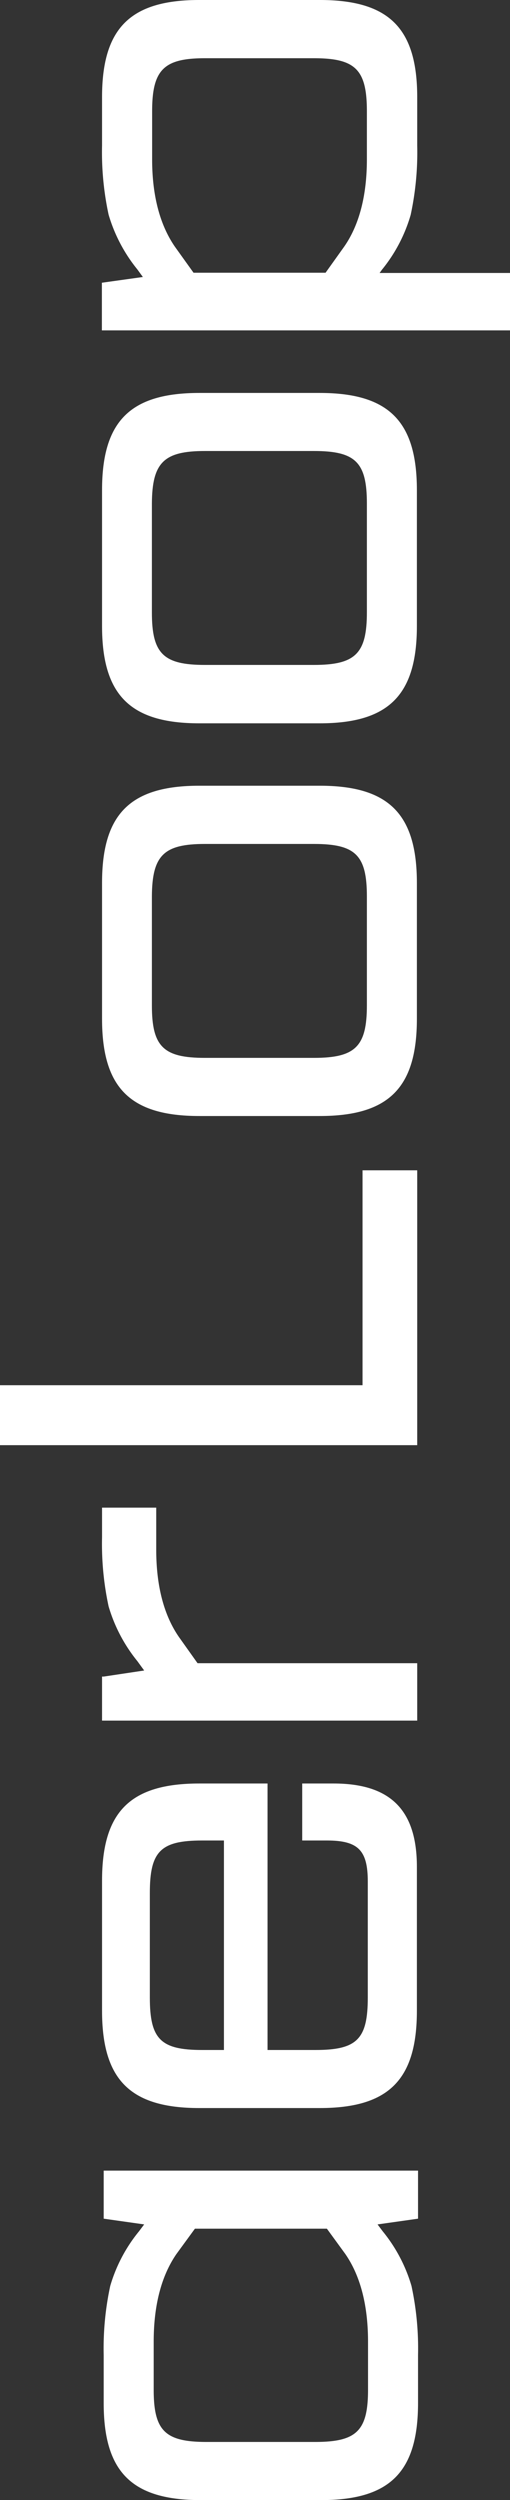 <svg xmlns="http://www.w3.org/2000/svg" viewBox="0 0 62.22 304.89"><rect x="0" y="0" width="62.22" height="304.89" fill="#333333" stroke="none"/><defs><style>.cls-1{fill:#fff;}</style></defs><g id="Layer_2" data-name="Layer 2"><g id="Layer_1-2" data-name="Layer 1"><path class="cls-1" d="M12.45,229.36v15.85c0,8.43,3.44,11.87,11.87,11.87H39c8.42,0,11.86-3.44,11.86-11.87V227.66c0-6.93-3.23-10.16-10.17-10.16H36.87v6.95h3c3.81,0,5,1.17,5,5v14.15c0,5.08-1.31,6.4-6.39,6.4H32.64V217.5H24.32C15.89,217.5,12.45,220.93,12.45,229.36ZM27.32,250H24.67c-5.08,0-6.39-1.32-6.39-6.4V230.85c0-5.08,1.31-6.4,6.39-6.4h2.65Z"/><path class="cls-1" d="M13.25,195.9a19.16,19.16,0,0,0,3.51,6.68l.83,1.14-4.93.74-.21,0v5.37H50.9v-7H24.1l-2.26-3.18C20,197,19.06,193.41,19.06,189v-5.14H12.45v3.59A36.16,36.16,0,0,0,13.25,195.9Z"/><polygon class="cls-1" points="0 168.93 0 176.24 50.9 176.24 50.9 142.72 44.23 142.72 44.23 168.93 0 168.93"/><path class="cls-1" d="M12.45,107.68v16.56c0,8.43,3.44,11.86,11.87,11.86H39c8.42,0,11.86-3.43,11.86-11.86V107.68c0-8.42-3.44-11.86-11.86-11.86H24.32C15.89,95.82,12.45,99.26,12.45,107.68ZM25,102.92h13.3c5.07,0,6.46,1.37,6.46,6.39v13.3c0,5-1.39,6.4-6.46,6.4H25c-5.08,0-6.47-1.38-6.47-6.4v-13.3C18.56,104.29,20,102.92,25,102.92Z"/><path class="cls-1" d="M12.45,59.78V76.34c0,8.43,3.44,11.87,11.87,11.87H39c8.42,0,11.86-3.44,11.86-11.87V59.78c0-8.42-3.44-11.86-11.86-11.86H24.32C15.89,47.92,12.45,51.36,12.45,59.78ZM25,55h13.3c5.07,0,6.46,1.37,6.46,6.39v13.3c0,5-1.39,6.4-6.46,6.4H25c-5.08,0-6.47-1.38-6.47-6.4V61.41C18.56,56.39,20,55,25,55Z"/><path class="cls-1" d="M12.45,11.86v5.88a36.16,36.16,0,0,0,.8,8.44,19.16,19.16,0,0,0,3.51,6.68l.67.92-5,.7v5.81H62.22v-7H46.31l.28-.39a18.86,18.86,0,0,0,3.51-6.69,36.16,36.16,0,0,0,.8-8.44V11.86C50.9,3.44,47.46,0,39,0H24.32C15.89,0,12.45,3.44,12.45,11.86ZM25,7.1h13.3c5.07,0,6.46,1.39,6.46,6.46v5.88c0,4.4-.93,8-2.77,10.64l-2.27,3.18H23.61l-2.27-3.17c-1.84-2.67-2.78-6.25-2.78-10.65V13.56C18.56,8.49,20,7.1,25,7.1Z"/><path class="cls-1" d="M17.59,271.27l-.63.84a18.84,18.84,0,0,0-3.51,6.66,36.07,36.07,0,0,0-.8,8.43v5.85c0,8.41,3.43,11.84,11.84,11.84H39.17c8.4,0,11.83-3.43,11.83-11.84V287.2a36.07,36.07,0,0,0-.8-8.43,18.92,18.92,0,0,0-3.51-6.66l-.63-.84,4.94-.7v-5.86H12.65v5.86Zm6.19.52h16.1l2.25,3.09c1.84,2.66,2.77,6.26,2.77,10.69v5.86c0,5-1.38,6.37-6.44,6.37H25.19c-5.06,0-6.44-1.37-6.44-6.37v-5.86c0-4.43.93-8,2.76-10.67Z"/></g></g></svg>